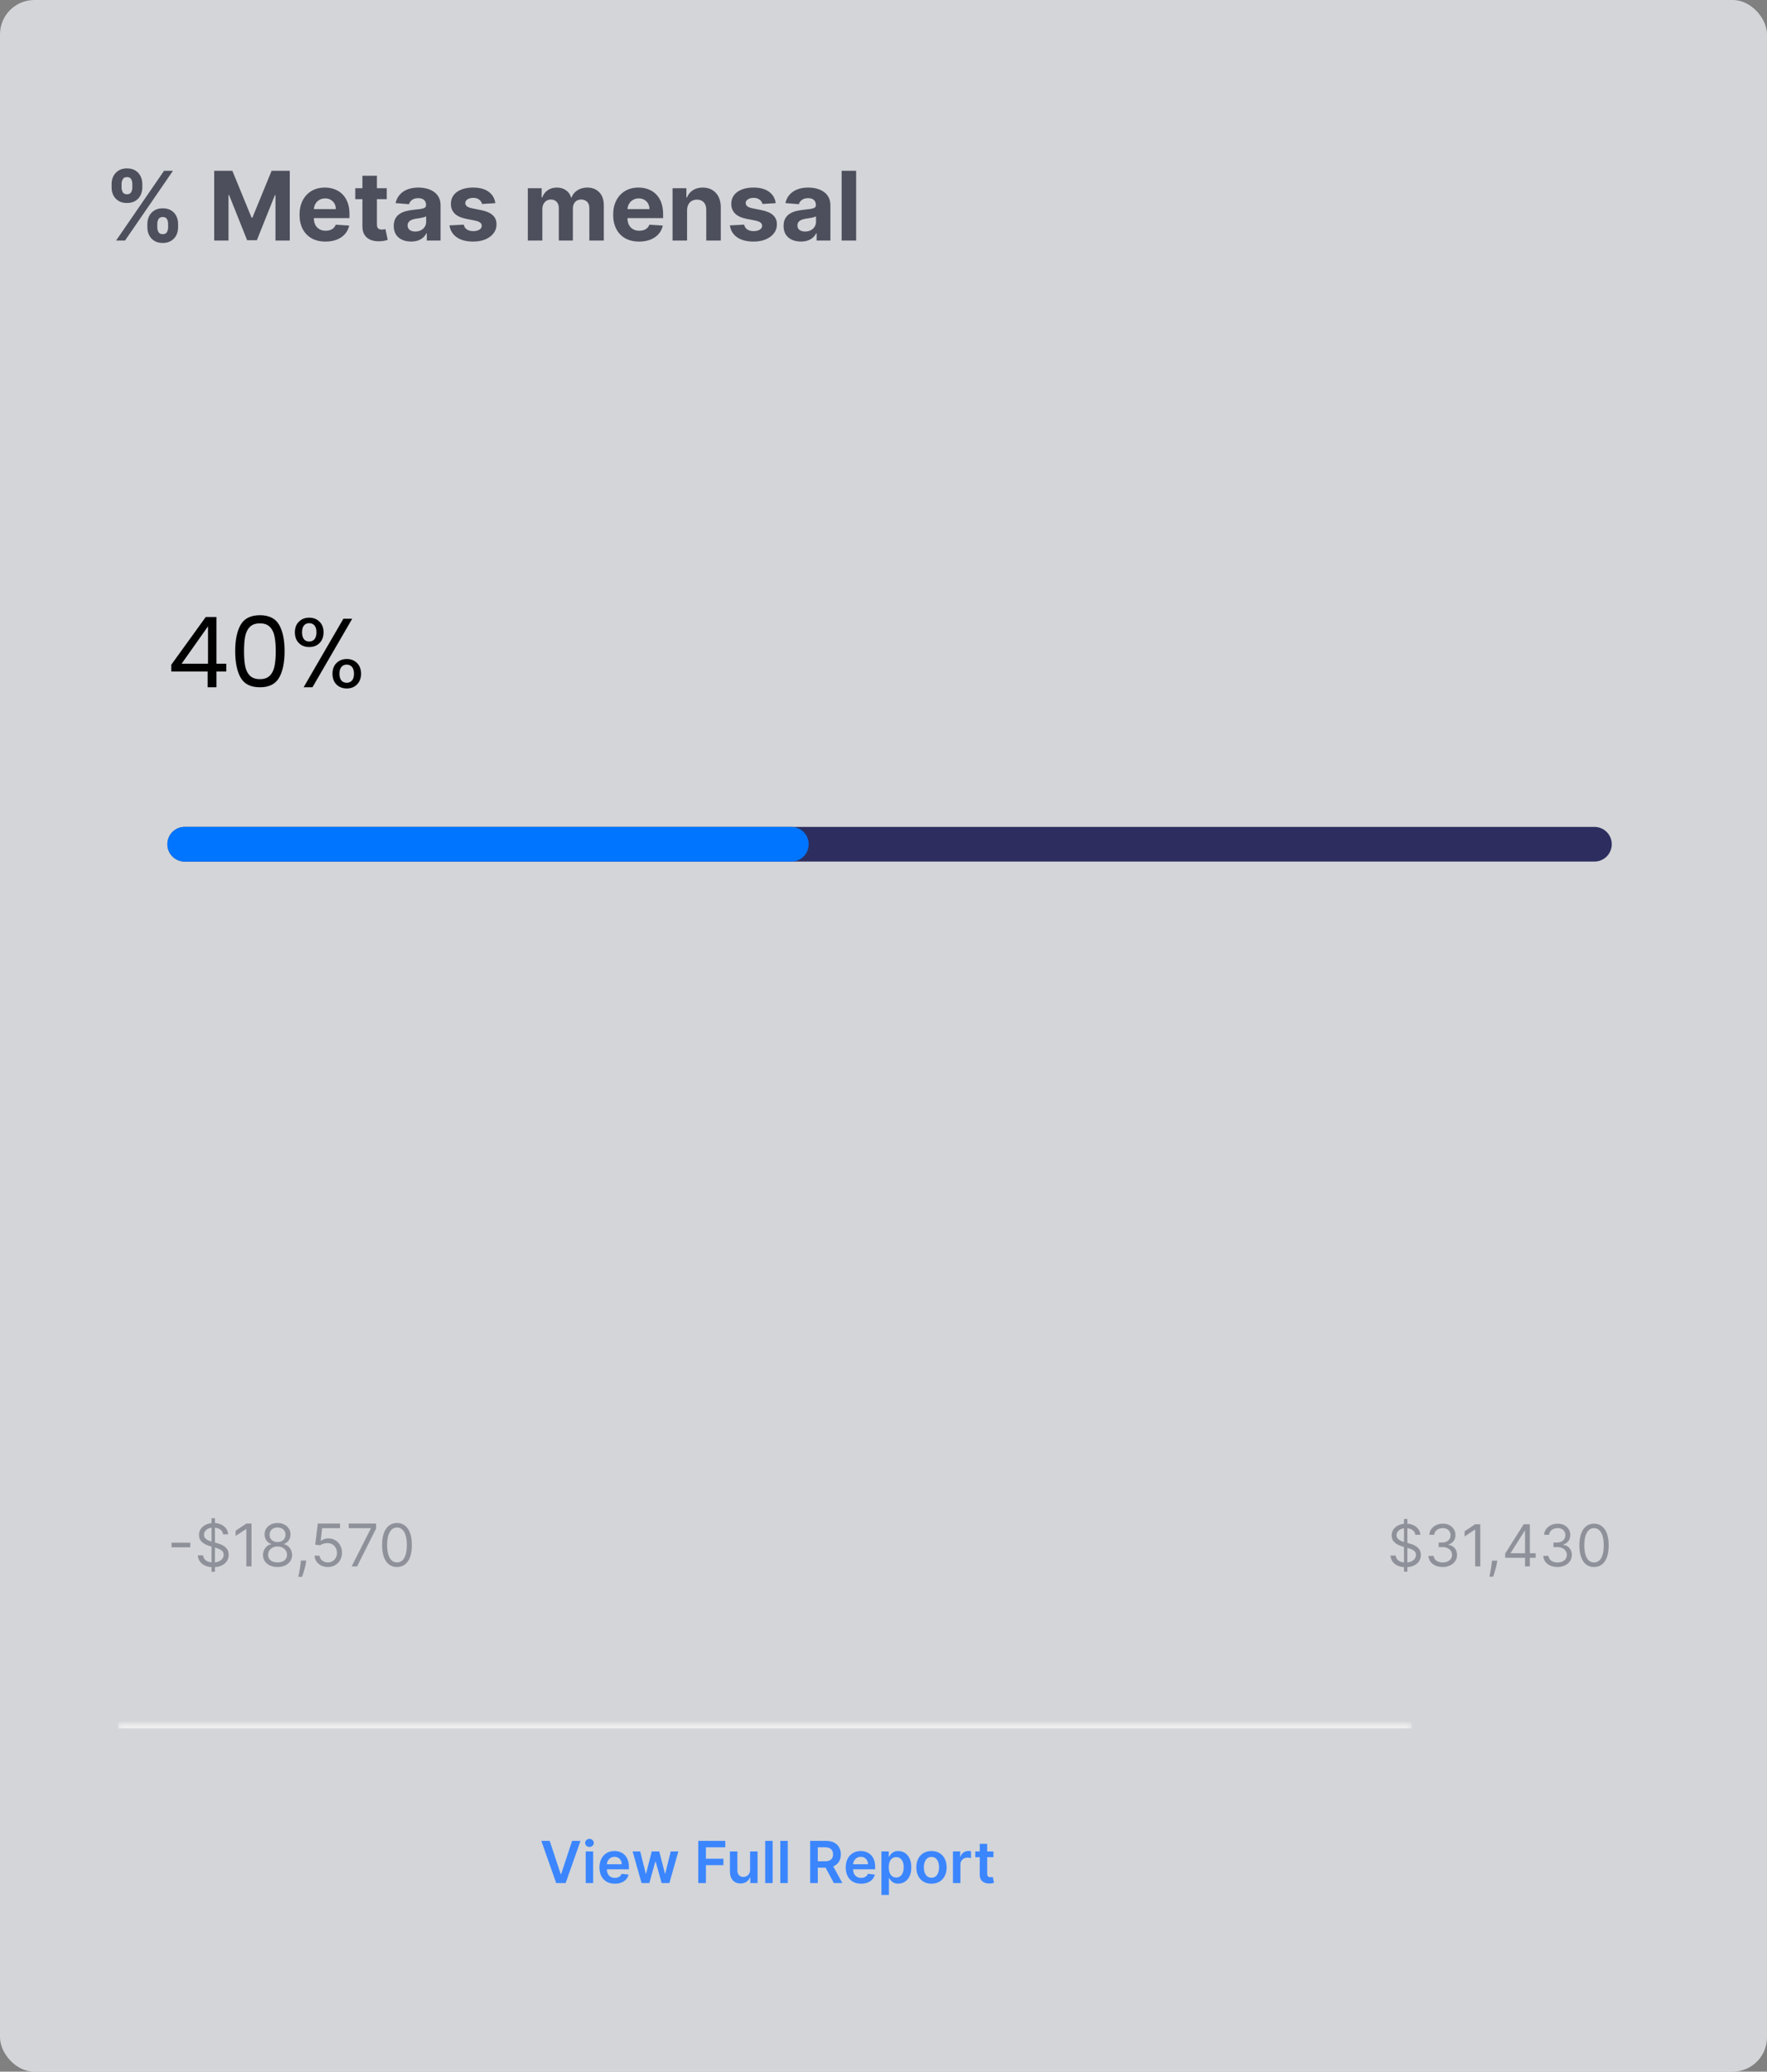 <svg width="360" height="422" viewBox="0 0 360 422" fill="none" xmlns="http://www.w3.org/2000/svg">
<rect x="0" y="0" width="360" height="422" fill="#808080" stroke="none"/>
<rect width="360" height="422" rx="7" fill="#F7FAFF" fill-opacity="0.7"/>
<path d="M30.026 46.337V45.588C30.026 45.019 30.147 44.496 30.387 44.02C30.632 43.539 30.986 43.155 31.448 42.869C31.915 42.577 32.484 42.432 33.154 42.432C33.834 42.432 34.405 42.575 34.868 42.862C35.335 43.148 35.686 43.532 35.922 44.013C36.162 44.489 36.282 45.014 36.282 45.588V46.337C36.282 46.905 36.162 47.43 35.922 47.911C35.681 48.387 35.328 48.769 34.861 49.056C34.394 49.347 33.825 49.492 33.154 49.492C32.475 49.492 31.904 49.347 31.441 49.056C30.979 48.769 30.628 48.387 30.387 47.911C30.147 47.43 30.026 46.905 30.026 46.337ZM32.045 45.588V46.337C32.045 46.665 32.123 46.975 32.281 47.266C32.442 47.557 32.734 47.703 33.154 47.703C33.575 47.703 33.862 47.56 34.014 47.273C34.172 46.986 34.25 46.674 34.25 46.337V45.588C34.25 45.25 34.176 44.936 34.028 44.644C33.88 44.353 33.589 44.207 33.154 44.207C32.738 44.207 32.449 44.353 32.287 44.644C32.126 44.936 32.045 45.25 32.045 45.588ZM22.737 38.208V37.459C22.737 36.885 22.859 36.361 23.104 35.884C23.349 35.404 23.703 35.02 24.166 34.733C24.633 34.446 25.197 34.303 25.858 34.303C26.542 34.303 27.116 34.446 27.578 34.733C28.04 35.02 28.392 35.404 28.632 35.884C28.873 36.361 28.993 36.885 28.993 37.459V38.208C28.993 38.781 28.87 39.306 28.625 39.782C28.385 40.259 28.031 40.64 27.564 40.927C27.102 41.209 26.533 41.35 25.858 41.35C25.183 41.35 24.612 41.206 24.145 40.92C23.682 40.629 23.331 40.247 23.091 39.775C22.855 39.299 22.737 38.777 22.737 38.208ZM24.769 37.459V38.208C24.769 38.545 24.848 38.858 25.005 39.144C25.167 39.431 25.451 39.574 25.858 39.574C26.283 39.574 26.572 39.431 26.725 39.144C26.882 38.858 26.961 38.545 26.961 38.208V37.459C26.961 37.121 26.887 36.807 26.739 36.516C26.591 36.224 26.297 36.079 25.858 36.079C25.446 36.079 25.162 36.227 25.005 36.523C24.848 36.818 24.769 37.13 24.769 37.459ZM23.652 49L33.418 34.795H35.235L25.47 49H23.652ZM43.64 34.795H47.343L51.255 44.339H51.422L55.333 34.795H59.037V49H56.124V39.755H56.006L52.33 48.931H50.347L46.671 39.72H46.553V49H43.64V34.795ZM66.311 49.208C65.215 49.208 64.272 48.986 63.481 48.542C62.695 48.094 62.09 47.46 61.664 46.642C61.239 45.819 61.026 44.845 61.026 43.722C61.026 42.626 61.239 41.664 61.664 40.837C62.09 40.009 62.688 39.364 63.461 38.901C64.237 38.439 65.148 38.208 66.193 38.208C66.896 38.208 67.55 38.321 68.156 38.548C68.766 38.77 69.298 39.105 69.751 39.553C70.209 40.002 70.565 40.566 70.819 41.246C71.074 41.921 71.201 42.712 71.201 43.618V44.429H62.205V42.598H68.42C68.42 42.173 68.327 41.796 68.142 41.468C67.957 41.139 67.701 40.883 67.372 40.698C67.049 40.508 66.672 40.413 66.242 40.413C65.793 40.413 65.395 40.517 65.049 40.726C64.707 40.929 64.438 41.204 64.244 41.551C64.05 41.893 63.951 42.275 63.946 42.695V44.436C63.946 44.963 64.043 45.419 64.237 45.803C64.436 46.186 64.716 46.482 65.076 46.69C65.437 46.898 65.865 47.002 66.36 47.002C66.688 47.002 66.989 46.956 67.261 46.864C67.534 46.771 67.768 46.633 67.962 46.448C68.156 46.263 68.304 46.036 68.406 45.768L71.138 45.948C71 46.605 70.715 47.178 70.285 47.668C69.86 48.154 69.31 48.533 68.635 48.806C67.964 49.074 67.19 49.208 66.311 49.208ZM78.796 38.347V40.566H72.38V38.347H78.796ZM73.836 35.794H76.791V45.726C76.791 45.999 76.833 46.212 76.916 46.364C76.999 46.512 77.115 46.616 77.263 46.676C77.415 46.737 77.591 46.767 77.79 46.767C77.929 46.767 78.067 46.755 78.206 46.732C78.345 46.704 78.451 46.683 78.525 46.67L78.99 48.868C78.842 48.914 78.634 48.968 78.365 49.028C78.097 49.093 77.771 49.132 77.388 49.146C76.675 49.173 76.051 49.079 75.515 48.861C74.983 48.644 74.569 48.306 74.273 47.849C73.978 47.391 73.832 46.813 73.836 46.115V35.794ZM83.758 49.201C83.078 49.201 82.473 49.083 81.941 48.847C81.409 48.607 80.988 48.253 80.679 47.786C80.373 47.315 80.221 46.727 80.221 46.025C80.221 45.433 80.329 44.936 80.547 44.533C80.764 44.131 81.06 43.807 81.435 43.562C81.809 43.317 82.234 43.132 82.711 43.008C83.192 42.883 83.696 42.795 84.223 42.744C84.842 42.679 85.342 42.619 85.721 42.564C86.1 42.504 86.375 42.416 86.546 42.3C86.717 42.184 86.803 42.013 86.803 41.787V41.745C86.803 41.306 86.664 40.966 86.387 40.726C86.114 40.485 85.726 40.365 85.222 40.365C84.69 40.365 84.267 40.483 83.952 40.719C83.638 40.95 83.43 41.241 83.328 41.593L80.595 41.371C80.734 40.723 81.007 40.164 81.414 39.692C81.821 39.216 82.346 38.851 82.988 38.596C83.636 38.337 84.385 38.208 85.235 38.208C85.827 38.208 86.394 38.277 86.935 38.416C87.48 38.555 87.963 38.77 88.384 39.061C88.81 39.352 89.145 39.727 89.39 40.185C89.635 40.638 89.758 41.181 89.758 41.815V49H86.956V47.523H86.872C86.701 47.856 86.472 48.149 86.186 48.404C85.899 48.653 85.555 48.85 85.152 48.993C84.75 49.132 84.285 49.201 83.758 49.201ZM84.604 47.162C85.039 47.162 85.423 47.077 85.756 46.905C86.088 46.73 86.35 46.494 86.539 46.198C86.729 45.902 86.824 45.567 86.824 45.192V44.062C86.731 44.122 86.604 44.177 86.442 44.228C86.285 44.274 86.107 44.318 85.908 44.36C85.709 44.397 85.511 44.432 85.312 44.464C85.113 44.492 84.933 44.517 84.771 44.54C84.424 44.591 84.121 44.672 83.862 44.783C83.603 44.894 83.402 45.044 83.259 45.234C83.115 45.419 83.044 45.65 83.044 45.927C83.044 46.33 83.189 46.637 83.481 46.85C83.777 47.058 84.151 47.162 84.604 47.162ZM100.914 41.385L98.209 41.551C98.163 41.32 98.063 41.112 97.911 40.927C97.758 40.737 97.557 40.587 97.307 40.476C97.062 40.36 96.769 40.303 96.426 40.303C95.969 40.303 95.582 40.4 95.268 40.594C94.954 40.783 94.796 41.038 94.796 41.357C94.796 41.611 94.898 41.826 95.102 42.002C95.305 42.178 95.654 42.319 96.149 42.425L98.077 42.813C99.113 43.026 99.885 43.368 100.394 43.84C100.902 44.311 101.157 44.931 101.157 45.699C101.157 46.397 100.951 47.009 100.539 47.536C100.132 48.064 99.573 48.475 98.861 48.771C98.153 49.062 97.337 49.208 96.412 49.208C95.002 49.208 93.879 48.914 93.042 48.327C92.209 47.735 91.722 46.931 91.578 45.914L94.484 45.761C94.572 46.191 94.785 46.519 95.122 46.746C95.46 46.968 95.892 47.079 96.419 47.079C96.937 47.079 97.353 46.979 97.668 46.781C97.987 46.577 98.149 46.316 98.153 45.997C98.149 45.729 98.035 45.509 97.814 45.338C97.592 45.162 97.249 45.028 96.787 44.936L94.942 44.568C93.902 44.36 93.127 43.999 92.619 43.486C92.115 42.973 91.863 42.319 91.863 41.523C91.863 40.839 92.048 40.249 92.418 39.755C92.792 39.26 93.317 38.878 93.992 38.61C94.672 38.342 95.467 38.208 96.378 38.208C97.723 38.208 98.782 38.492 99.554 39.061C100.331 39.63 100.784 40.404 100.914 41.385ZM107.538 49V38.347H110.353V40.226H110.478C110.7 39.602 111.07 39.109 111.588 38.749C112.106 38.388 112.726 38.208 113.447 38.208C114.177 38.208 114.799 38.391 115.313 38.756C115.826 39.117 116.168 39.607 116.339 40.226H116.45C116.667 39.616 117.06 39.128 117.629 38.763C118.203 38.393 118.88 38.208 119.661 38.208C120.655 38.208 121.462 38.525 122.082 39.158C122.706 39.787 123.018 40.679 123.018 41.835V49H120.071V42.418C120.071 41.826 119.913 41.382 119.599 41.086C119.285 40.79 118.891 40.642 118.42 40.642C117.883 40.642 117.465 40.813 117.164 41.156C116.864 41.493 116.714 41.939 116.714 42.494V49H113.849V42.355C113.849 41.833 113.699 41.417 113.398 41.107C113.102 40.797 112.712 40.642 112.226 40.642C111.898 40.642 111.602 40.726 111.338 40.892C111.079 41.054 110.874 41.283 110.721 41.579C110.568 41.87 110.492 42.212 110.492 42.605V49H107.538ZM130.207 49.208C129.111 49.208 128.168 48.986 127.377 48.542C126.591 48.094 125.986 47.46 125.56 46.642C125.135 45.819 124.922 44.845 124.922 43.722C124.922 42.626 125.135 41.664 125.56 40.837C125.986 40.009 126.584 39.364 127.357 38.901C128.133 38.439 129.044 38.208 130.089 38.208C130.792 38.208 131.446 38.321 132.052 38.548C132.663 38.77 133.194 39.105 133.647 39.553C134.105 40.002 134.461 40.566 134.716 41.246C134.97 41.921 135.097 42.712 135.097 43.618V44.429H126.101V42.598H132.316C132.316 42.173 132.223 41.796 132.038 41.468C131.853 41.139 131.597 40.883 131.268 40.698C130.945 40.508 130.568 40.413 130.138 40.413C129.689 40.413 129.292 40.517 128.945 40.726C128.603 40.929 128.335 41.204 128.14 41.551C127.946 41.893 127.847 42.275 127.842 42.695V44.436C127.842 44.963 127.939 45.419 128.133 45.803C128.332 46.186 128.612 46.482 128.973 46.69C129.333 46.898 129.761 47.002 130.256 47.002C130.584 47.002 130.885 46.956 131.157 46.864C131.43 46.771 131.664 46.633 131.858 46.448C132.052 46.263 132.2 46.036 132.302 45.768L135.035 45.948C134.896 46.605 134.611 47.178 134.181 47.668C133.756 48.154 133.206 48.533 132.531 48.806C131.86 49.074 131.086 49.208 130.207 49.208ZM139.98 42.841V49H137.025V38.347H139.841V40.226H139.966C140.202 39.607 140.597 39.117 141.152 38.756C141.707 38.391 142.38 38.208 143.17 38.208C143.91 38.208 144.555 38.37 145.105 38.693C145.656 39.017 146.083 39.479 146.389 40.081C146.694 40.677 146.846 41.389 146.846 42.217V49H143.892V42.744C143.896 42.092 143.73 41.583 143.392 41.218C143.055 40.848 142.59 40.663 141.998 40.663C141.6 40.663 141.249 40.749 140.944 40.92C140.643 41.091 140.408 41.341 140.236 41.669C140.07 41.992 139.984 42.383 139.98 42.841ZM158.039 41.385L155.334 41.551C155.288 41.32 155.188 41.112 155.036 40.927C154.883 40.737 154.682 40.587 154.432 40.476C154.187 40.36 153.894 40.303 153.551 40.303C153.094 40.303 152.708 40.4 152.393 40.594C152.079 40.783 151.922 41.038 151.922 41.357C151.922 41.611 152.023 41.826 152.227 42.002C152.43 42.178 152.779 42.319 153.274 42.425L155.202 42.813C156.238 43.026 157.01 43.368 157.519 43.84C158.027 44.311 158.282 44.931 158.282 45.699C158.282 46.397 158.076 47.009 157.664 47.536C157.258 48.064 156.698 48.475 155.986 48.771C155.278 49.062 154.462 49.208 153.538 49.208C152.127 49.208 151.004 48.914 150.167 48.327C149.334 47.735 148.847 46.931 148.703 45.914L151.609 45.761C151.697 46.191 151.91 46.519 152.248 46.746C152.585 46.968 153.017 47.079 153.545 47.079C154.062 47.079 154.479 46.979 154.793 46.781C155.112 46.577 155.274 46.316 155.278 45.997C155.274 45.729 155.161 45.509 154.939 45.338C154.717 45.162 154.375 45.028 153.912 44.936L152.067 44.568C151.027 44.36 150.252 43.999 149.744 43.486C149.24 42.973 148.988 42.319 148.988 41.523C148.988 40.839 149.173 40.249 149.543 39.755C149.917 39.26 150.442 38.878 151.117 38.61C151.797 38.342 152.592 38.208 153.503 38.208C154.848 38.208 155.907 38.492 156.68 39.061C157.456 39.63 157.909 40.404 158.039 41.385ZM163.18 49.201C162.5 49.201 161.895 49.083 161.363 48.847C160.831 48.607 160.41 48.253 160.101 47.786C159.795 47.315 159.643 46.727 159.643 46.025C159.643 45.433 159.752 44.936 159.969 44.533C160.186 44.131 160.482 43.807 160.857 43.562C161.231 43.317 161.657 43.132 162.133 43.008C162.614 42.883 163.118 42.795 163.645 42.744C164.264 42.679 164.764 42.619 165.143 42.564C165.522 42.504 165.797 42.416 165.968 42.3C166.139 42.184 166.225 42.013 166.225 41.787V41.745C166.225 41.306 166.086 40.966 165.809 40.726C165.536 40.485 165.148 40.365 164.644 40.365C164.112 40.365 163.689 40.483 163.374 40.719C163.06 40.95 162.852 41.241 162.75 41.593L160.017 41.371C160.156 40.723 160.429 40.164 160.836 39.692C161.243 39.216 161.768 38.851 162.41 38.596C163.058 38.337 163.807 38.208 164.657 38.208C165.249 38.208 165.816 38.277 166.357 38.416C166.902 38.555 167.386 38.77 167.806 39.061C168.232 39.352 168.567 39.727 168.812 40.185C169.057 40.638 169.18 41.181 169.18 41.815V49H166.378V47.523H166.294C166.123 47.856 165.894 48.149 165.608 48.404C165.321 48.653 164.976 48.85 164.574 48.993C164.172 49.132 163.707 49.201 163.18 49.201ZM164.026 47.162C164.461 47.162 164.845 47.077 165.178 46.905C165.511 46.73 165.772 46.494 165.961 46.198C166.151 45.902 166.246 45.567 166.246 45.192V44.062C166.153 44.122 166.026 44.177 165.864 44.228C165.707 44.274 165.529 44.318 165.33 44.36C165.131 44.397 164.933 44.432 164.734 44.464C164.535 44.492 164.355 44.517 164.193 44.54C163.846 44.591 163.543 44.672 163.284 44.783C163.025 44.894 162.824 45.044 162.681 45.234C162.537 45.419 162.466 45.65 162.466 45.927C162.466 46.33 162.611 46.637 162.903 46.85C163.199 47.058 163.573 47.162 164.026 47.162ZM174.427 34.795V49H171.472V34.795H174.427Z" fill="#4D4F5C"/>
<path opacity="0.5" d="M38.77 314.248V315.185H34.952V314.248H38.77ZM43.097 320.171V309.262H43.796V320.171H43.097ZM45.449 312.535C45.398 312.103 45.191 311.767 44.827 311.529C44.463 311.29 44.017 311.171 43.489 311.171C43.102 311.171 42.764 311.233 42.475 311.358C42.188 311.483 41.963 311.655 41.801 311.874C41.642 312.093 41.563 312.341 41.563 312.62C41.563 312.853 41.618 313.053 41.729 313.221C41.843 313.385 41.987 313.523 42.163 313.634C42.34 313.742 42.524 313.831 42.718 313.902C42.911 313.971 43.088 314.026 43.25 314.069L44.137 314.307C44.364 314.367 44.617 314.449 44.895 314.554C45.176 314.66 45.445 314.803 45.7 314.985C45.959 315.164 46.172 315.394 46.34 315.675C46.507 315.956 46.591 316.302 46.591 316.711C46.591 317.182 46.468 317.608 46.22 317.989C45.976 318.37 45.618 318.672 45.147 318.897C44.678 319.121 44.108 319.233 43.438 319.233C42.813 319.233 42.272 319.133 41.814 318.931C41.36 318.729 41.002 318.448 40.74 318.087C40.482 317.726 40.335 317.307 40.301 316.83H41.392C41.421 317.16 41.531 317.432 41.725 317.648C41.921 317.861 42.168 318.02 42.466 318.125C42.767 318.228 43.091 318.279 43.438 318.279C43.841 318.279 44.203 318.213 44.524 318.083C44.845 317.949 45.1 317.765 45.287 317.529C45.475 317.29 45.568 317.012 45.568 316.694C45.568 316.404 45.487 316.168 45.325 315.986C45.163 315.804 44.95 315.657 44.686 315.543C44.422 315.429 44.137 315.33 43.83 315.245L42.756 314.938C42.074 314.742 41.534 314.462 41.137 314.098C40.739 313.735 40.54 313.259 40.54 312.671C40.54 312.182 40.672 311.756 40.936 311.392C41.203 311.026 41.561 310.742 42.01 310.54C42.462 310.336 42.966 310.233 43.523 310.233C44.085 310.233 44.585 310.334 45.023 310.536C45.46 310.735 45.807 311.008 46.063 311.354C46.321 311.701 46.458 312.094 46.472 312.535H45.449ZM51.243 310.353V319.08H50.187V311.461H50.136L48.005 312.875V311.802L50.187 310.353H51.243ZM56.549 319.199C55.964 319.199 55.447 319.096 54.998 318.888C54.552 318.678 54.204 318.39 53.954 318.023C53.704 317.654 53.58 317.233 53.583 316.762C53.58 316.392 53.653 316.052 53.8 315.739C53.948 315.424 54.15 315.161 54.405 314.951C54.664 314.738 54.952 314.603 55.27 314.546V314.495C54.853 314.387 54.52 314.152 54.273 313.792C54.026 313.428 53.904 313.015 53.907 312.552C53.904 312.108 54.016 311.712 54.243 311.363C54.471 311.013 54.783 310.738 55.181 310.536C55.581 310.334 56.038 310.233 56.549 310.233C57.054 310.233 57.506 310.334 57.904 310.536C58.302 310.738 58.614 311.013 58.842 311.363C59.072 311.712 59.188 312.108 59.191 312.552C59.188 313.015 59.062 313.428 58.812 313.792C58.565 314.152 58.236 314.387 57.827 314.495V314.546C58.143 314.603 58.427 314.738 58.679 314.951C58.932 315.161 59.134 315.424 59.285 315.739C59.435 316.052 59.512 316.392 59.515 316.762C59.512 317.233 59.384 317.654 59.131 318.023C58.881 318.39 58.533 318.678 58.087 318.888C57.644 319.096 57.131 319.199 56.549 319.199ZM56.549 318.262C56.944 318.262 57.285 318.198 57.572 318.07C57.858 317.942 58.08 317.762 58.236 317.529C58.393 317.296 58.472 317.023 58.475 316.711C58.472 316.381 58.387 316.09 58.219 315.837C58.052 315.584 57.823 315.385 57.533 315.24C57.246 315.096 56.918 315.023 56.549 315.023C56.177 315.023 55.844 315.096 55.552 315.24C55.262 315.385 55.033 315.584 54.866 315.837C54.701 316.09 54.62 316.381 54.623 316.711C54.62 317.023 54.695 317.296 54.849 317.529C55.005 317.762 55.228 317.942 55.518 318.07C55.807 318.198 56.151 318.262 56.549 318.262ZM56.549 314.12C56.861 314.12 57.138 314.057 57.38 313.932C57.624 313.807 57.816 313.633 57.955 313.408C58.094 313.184 58.165 312.921 58.168 312.62C58.165 312.324 58.096 312.067 57.959 311.848C57.823 311.627 57.634 311.456 57.393 311.337C57.151 311.215 56.87 311.154 56.549 311.154C56.222 311.154 55.937 311.215 55.692 311.337C55.448 311.456 55.259 311.627 55.126 311.848C54.992 312.067 54.927 312.324 54.929 312.62C54.927 312.921 54.993 313.184 55.13 313.408C55.269 313.633 55.461 313.807 55.705 313.932C55.949 314.057 56.231 314.12 56.549 314.12ZM62.395 317.887L62.327 318.347C62.279 318.671 62.205 319.017 62.106 319.387C62.009 319.756 61.908 320.104 61.803 320.431C61.698 320.758 61.611 321.017 61.543 321.211H60.776C60.813 321.029 60.861 320.789 60.921 320.49C60.981 320.192 61.04 319.858 61.1 319.489C61.163 319.123 61.214 318.748 61.253 318.364L61.304 317.887H62.395ZM66.793 319.199C66.293 319.199 65.843 319.1 65.442 318.901C65.042 318.702 64.721 318.429 64.479 318.083C64.238 317.736 64.106 317.341 64.083 316.898H65.106C65.145 317.293 65.324 317.62 65.643 317.878C65.964 318.134 66.347 318.262 66.793 318.262C67.151 318.262 67.469 318.178 67.748 318.01C68.029 317.843 68.249 317.613 68.408 317.32C68.57 317.025 68.651 316.691 68.651 316.319C68.651 315.938 68.567 315.598 68.4 315.3C68.235 314.999 68.008 314.762 67.718 314.588C67.428 314.415 67.097 314.327 66.725 314.324C66.458 314.321 66.184 314.363 65.903 314.448C65.621 314.53 65.39 314.637 65.208 314.767L64.219 314.648L64.748 310.353H69.282V311.29H65.634L65.327 313.864H65.378C65.557 313.722 65.782 313.604 66.052 313.51C66.322 313.417 66.603 313.37 66.895 313.37C67.43 313.37 67.905 313.498 68.323 313.753C68.743 314.006 69.073 314.353 69.312 314.793C69.553 315.233 69.674 315.736 69.674 316.302C69.674 316.858 69.549 317.356 69.299 317.793C69.052 318.228 68.711 318.571 68.276 318.824C67.841 319.074 67.347 319.199 66.793 319.199ZM71.639 319.08L75.543 311.358V311.29H71.043V310.353H76.634V311.341L72.747 319.08H71.639ZM80.881 319.199C80.239 319.199 79.692 319.025 79.241 318.675C78.789 318.323 78.444 317.813 78.205 317.145C77.966 316.475 77.847 315.665 77.847 314.716C77.847 313.773 77.966 312.968 78.205 312.3C78.447 311.63 78.793 311.118 79.245 310.766C79.699 310.411 80.245 310.233 80.881 310.233C81.518 310.233 82.062 310.411 82.513 310.766C82.968 311.118 83.314 311.63 83.553 312.3C83.795 312.968 83.915 313.773 83.915 314.716C83.915 315.665 83.796 316.475 83.557 317.145C83.319 317.813 82.974 318.323 82.522 318.675C82.07 319.025 81.523 319.199 80.881 319.199ZM80.881 318.262C81.518 318.262 82.012 317.955 82.364 317.341C82.716 316.728 82.893 315.853 82.893 314.716C82.893 313.961 82.812 313.317 82.65 312.786C82.491 312.255 82.26 311.85 81.959 311.571C81.661 311.293 81.302 311.154 80.881 311.154C80.251 311.154 79.758 311.465 79.403 312.087C79.047 312.706 78.87 313.583 78.87 314.716C78.87 315.472 78.949 316.114 79.109 316.642C79.268 317.171 79.496 317.573 79.795 317.848C80.096 318.124 80.458 318.262 80.881 318.262Z" fill="#4D4F5C"/>
<path opacity="0.5" d="M286.043 320.154V309.415H286.731V320.154H286.043ZM288.358 312.637C288.308 312.212 288.104 311.882 287.746 311.647C287.388 311.412 286.949 311.294 286.429 311.294C286.048 311.294 285.716 311.356 285.43 311.479C285.148 311.602 284.927 311.771 284.768 311.987C284.611 312.202 284.533 312.447 284.533 312.721C284.533 312.95 284.587 313.147 284.696 313.312C284.808 313.474 284.951 313.61 285.124 313.719C285.298 313.825 285.479 313.913 285.67 313.983C285.86 314.05 286.035 314.105 286.194 314.147L287.066 314.382C287.29 314.441 287.539 314.522 287.813 314.625C288.09 314.729 288.354 314.87 288.606 315.049C288.86 315.225 289.07 315.451 289.235 315.728C289.4 316.005 289.483 316.345 289.483 316.748C289.483 317.212 289.361 317.631 289.118 318.006C288.877 318.381 288.525 318.679 288.061 318.9C287.599 319.121 287.038 319.231 286.378 319.231C285.763 319.231 285.231 319.132 284.78 318.933C284.333 318.735 283.98 318.458 283.723 318.103C283.469 317.747 283.325 317.335 283.291 316.865H284.365C284.393 317.19 284.502 317.458 284.692 317.671C284.885 317.88 285.128 318.037 285.422 318.14C285.719 318.241 286.037 318.291 286.378 318.291C286.776 318.291 287.132 318.227 287.448 318.098C287.764 317.967 288.014 317.785 288.199 317.553C288.384 317.318 288.476 317.044 288.476 316.731C288.476 316.446 288.396 316.214 288.237 316.035C288.077 315.856 287.868 315.71 287.608 315.598C287.347 315.486 287.066 315.389 286.764 315.305L285.707 315.003C285.036 314.81 284.505 314.534 284.113 314.176C283.722 313.818 283.526 313.35 283.526 312.771C283.526 312.29 283.656 311.871 283.916 311.513C284.179 311.152 284.531 310.872 284.973 310.674C285.418 310.472 285.914 310.372 286.462 310.372C287.016 310.372 287.508 310.471 287.939 310.669C288.37 310.865 288.711 311.134 288.962 311.475C289.217 311.816 289.351 312.203 289.365 312.637H288.358ZM293.945 319.197C293.391 319.197 292.898 319.102 292.464 318.912C292.033 318.722 291.691 318.458 291.436 318.119C291.185 317.778 291.048 317.382 291.025 316.932H292.082C292.105 317.209 292.2 317.448 292.368 317.65C292.535 317.848 292.755 318.002 293.026 318.111C293.297 318.22 293.598 318.275 293.928 318.275C294.297 318.275 294.624 318.21 294.91 318.082C295.195 317.953 295.419 317.774 295.581 317.545C295.743 317.315 295.824 317.05 295.824 316.748C295.824 316.432 295.746 316.153 295.589 315.913C295.433 315.67 295.203 315.479 294.901 315.342C294.599 315.205 294.23 315.137 293.794 315.137H293.106V314.214H293.794C294.135 314.214 294.434 314.152 294.691 314.029C294.952 313.906 295.154 313.733 295.3 313.509C295.448 313.286 295.522 313.023 295.522 312.721C295.522 312.43 295.458 312.177 295.329 311.961C295.2 311.746 295.019 311.578 294.784 311.458C294.552 311.338 294.278 311.278 293.962 311.278C293.665 311.278 293.386 311.332 293.123 311.441C292.863 311.548 292.65 311.703 292.485 311.907C292.32 312.108 292.231 312.352 292.217 312.637H291.21C291.227 312.187 291.362 311.792 291.617 311.454C291.871 311.113 292.204 310.847 292.615 310.657C293.029 310.467 293.483 310.372 293.978 310.372C294.51 310.372 294.966 310.479 295.346 310.695C295.726 310.907 296.018 311.188 296.223 311.538C296.427 311.887 296.529 312.265 296.529 312.67C296.529 313.154 296.402 313.567 296.147 313.908C295.895 314.249 295.553 314.485 295.119 314.617V314.684C295.662 314.773 296.086 315.004 296.39 315.376C296.695 315.745 296.848 316.202 296.848 316.748C296.848 317.215 296.72 317.634 296.466 318.006C296.214 318.375 295.87 318.666 295.434 318.879C294.998 319.091 294.501 319.197 293.945 319.197ZM301.584 310.489V319.08H300.543V311.58H300.493L298.395 312.972V311.915L300.543 310.489H301.584ZM305.04 317.905L304.973 318.358C304.925 318.677 304.853 319.018 304.755 319.382C304.66 319.746 304.56 320.088 304.457 320.41C304.353 320.731 304.268 320.987 304.201 321.177H303.446C303.482 320.998 303.53 320.762 303.589 320.468C303.647 320.175 303.706 319.846 303.765 319.483C303.826 319.122 303.877 318.753 303.916 318.375L303.966 317.905H305.04ZM306.656 317.318V316.462L310.431 310.489H311.052V311.815H310.633L307.78 316.328V316.395H312.864V317.318H306.656ZM310.7 319.08V317.058V316.66V310.489H311.69V319.08H310.7ZM317.339 319.197C316.785 319.197 316.292 319.102 315.858 318.912C315.428 318.722 315.085 318.458 314.831 318.119C314.579 317.778 314.442 317.382 314.42 316.932H315.477C315.499 317.209 315.594 317.448 315.762 317.65C315.93 317.848 316.149 318.002 316.42 318.111C316.692 318.22 316.992 318.275 317.322 318.275C317.691 318.275 318.019 318.21 318.304 318.082C318.589 317.953 318.813 317.774 318.975 317.545C319.137 317.315 319.218 317.05 319.218 316.748C319.218 316.432 319.14 316.153 318.983 315.913C318.827 315.67 318.598 315.479 318.296 315.342C317.993 315.205 317.624 315.137 317.188 315.137H316.5V314.214H317.188C317.529 314.214 317.828 314.152 318.086 314.029C318.346 313.906 318.549 313.733 318.694 313.509C318.842 313.286 318.916 313.023 318.916 312.721C318.916 312.43 318.852 312.177 318.723 311.961C318.595 311.746 318.413 311.578 318.178 311.458C317.946 311.338 317.672 311.278 317.356 311.278C317.059 311.278 316.78 311.332 316.517 311.441C316.257 311.548 316.044 311.703 315.879 311.907C315.714 312.108 315.625 312.352 315.611 312.637H314.604C314.621 312.187 314.757 311.792 315.011 311.454C315.265 311.113 315.598 310.847 316.009 310.657C316.423 310.467 316.878 310.372 317.373 310.372C317.904 310.372 318.36 310.479 318.74 310.695C319.12 310.907 319.413 311.188 319.617 311.538C319.821 311.887 319.923 312.265 319.923 312.67C319.923 313.154 319.796 313.567 319.541 313.908C319.29 314.249 318.947 314.485 318.514 314.617V314.684C319.056 314.773 319.48 315.004 319.785 315.376C320.089 315.745 320.242 316.202 320.242 316.748C320.242 317.215 320.115 317.634 319.86 318.006C319.608 318.375 319.265 318.666 318.828 318.879C318.392 319.091 317.896 319.197 317.339 319.197ZM324.76 319.197C324.128 319.197 323.589 319.025 323.145 318.681C322.7 318.335 322.36 317.833 322.125 317.176C321.89 316.516 321.773 315.719 321.773 314.785C321.773 313.856 321.89 313.063 322.125 312.406C322.363 311.746 322.704 311.243 323.149 310.896C323.596 310.546 324.133 310.372 324.76 310.372C325.386 310.372 325.922 310.546 326.366 310.896C326.814 311.243 327.155 311.746 327.39 312.406C327.628 313.063 327.746 313.856 327.746 314.785C327.746 315.719 327.629 316.516 327.394 317.176C327.159 317.833 326.819 318.335 326.375 318.681C325.93 319.025 325.392 319.197 324.76 319.197ZM324.76 318.275C325.386 318.275 325.873 317.973 326.219 317.368C326.566 316.764 326.74 315.903 326.74 314.785C326.74 314.041 326.66 313.407 326.501 312.884C326.344 312.361 326.117 311.963 325.821 311.689C325.527 311.415 325.174 311.278 324.76 311.278C324.139 311.278 323.654 311.584 323.304 312.196C322.955 312.806 322.78 313.669 322.78 314.785C322.78 315.528 322.858 316.16 323.015 316.681C323.171 317.201 323.396 317.596 323.69 317.868C323.986 318.139 324.343 318.275 324.76 318.275Z" fill="#4D4F5C"/>
<mask id="path-5-inside-1_21_747" fill="white">
<path d="M24.1 351.08H287.6V392.08H24.1V351.08Z"/>
</mask>
<path d="M24.1 352.08H287.6V350.08H24.1V352.08Z" fill="#EFEFEF" mask="url(#path-5-inside-1_21_747)"/>
<path d="M111.999 374.989L114.235 381.751H114.323L116.555 374.989H118.266L115.238 383.58H113.316L110.292 374.989H111.999ZM119.331 383.58V377.137H120.849V383.58H119.331ZM120.094 376.222C119.854 376.222 119.647 376.143 119.473 375.983C119.3 375.821 119.213 375.627 119.213 375.4C119.213 375.171 119.3 374.976 119.473 374.817C119.647 374.655 119.854 374.574 120.094 374.574C120.337 374.574 120.544 374.655 120.715 374.817C120.888 374.976 120.975 375.171 120.975 375.4C120.975 375.627 120.888 375.821 120.715 375.983C120.544 376.143 120.337 376.222 120.094 376.222ZM125.263 383.706C124.617 383.706 124.059 383.572 123.589 383.303C123.122 383.032 122.763 382.649 122.511 382.154C122.26 381.656 122.134 381.07 122.134 380.396C122.134 379.733 122.26 379.152 122.511 378.651C122.766 378.148 123.121 377.756 123.577 377.477C124.033 377.194 124.568 377.053 125.183 377.053C125.58 377.053 125.955 377.117 126.308 377.246C126.663 377.372 126.976 377.567 127.247 377.833C127.521 378.099 127.737 378.437 127.893 378.848C128.05 379.257 128.128 379.743 128.128 380.308V380.774H122.847V379.75H126.673C126.67 379.459 126.607 379.201 126.484 378.974C126.361 378.745 126.189 378.564 125.968 378.433C125.75 378.302 125.495 378.236 125.204 378.236C124.894 378.236 124.621 378.311 124.386 378.462C124.151 378.611 123.968 378.806 123.837 379.05C123.708 379.29 123.643 379.554 123.64 379.842V380.736C123.64 381.111 123.708 381.432 123.845 381.701C123.982 381.966 124.174 382.171 124.42 382.313C124.666 382.453 124.954 382.523 125.284 382.523C125.505 382.523 125.705 382.492 125.884 382.431C126.063 382.366 126.218 382.273 126.35 382.15C126.481 382.026 126.58 381.874 126.647 381.692L128.065 381.852C127.976 382.226 127.805 382.554 127.553 382.833C127.305 383.11 126.986 383.325 126.597 383.479C126.208 383.63 125.764 383.706 125.263 383.706ZM130.708 383.58L128.887 377.137H130.435L131.568 381.667H131.627L132.784 377.137H134.315L135.473 381.642H135.536L136.652 377.137H138.204L136.379 383.58H134.798L133.59 379.226H133.502L132.294 383.58H130.708ZM142.261 383.58V374.989H147.765V376.294H143.818V378.626H147.387V379.93H143.818V383.58H142.261ZM152.819 380.87V377.137H154.337V383.58H152.865V382.435H152.798C152.652 382.796 152.413 383.091 152.08 383.32C151.75 383.549 151.343 383.664 150.86 383.664C150.437 383.664 150.064 383.57 149.74 383.383C149.418 383.193 149.166 382.917 148.985 382.556C148.803 382.193 148.712 381.754 148.712 381.239V377.137H150.23V381.004C150.23 381.413 150.342 381.737 150.566 381.978C150.79 382.218 151.083 382.338 151.447 382.338C151.671 382.338 151.887 382.284 152.097 382.175C152.307 382.066 152.479 381.903 152.613 381.688C152.75 381.47 152.819 381.197 152.819 380.87ZM157.417 374.989V383.58H155.899V374.989H157.417ZM160.497 374.989V383.58H158.979V374.989H160.497ZM165.056 383.58V374.989H168.277C168.937 374.989 169.491 375.104 169.939 375.333C170.389 375.562 170.729 375.884 170.958 376.298C171.19 376.709 171.306 377.189 171.306 377.737C171.306 378.288 171.189 378.766 170.954 379.171C170.722 379.574 170.379 379.886 169.926 380.107C169.473 380.325 168.916 380.434 168.256 380.434H165.962V379.142H168.047C168.433 379.142 168.749 379.089 168.995 378.982C169.241 378.873 169.423 378.715 169.54 378.508C169.66 378.299 169.72 378.041 169.72 377.737C169.72 377.432 169.66 377.172 169.54 376.956C169.42 376.738 169.237 376.573 168.991 376.461C168.744 376.347 168.427 376.289 168.038 376.289H166.612V383.58H165.056ZM169.494 379.687L171.621 383.58H169.884L167.795 379.687H169.494ZM175.432 383.706C174.786 383.706 174.228 383.572 173.758 383.303C173.291 383.032 172.932 382.649 172.68 382.154C172.428 381.656 172.302 381.07 172.302 380.396C172.302 379.733 172.428 379.152 172.68 378.651C172.934 378.148 173.289 377.756 173.745 377.477C174.201 377.194 174.737 377.053 175.352 377.053C175.749 377.053 176.124 377.117 176.476 377.246C176.831 377.372 177.144 377.567 177.416 377.833C177.69 378.099 177.905 378.437 178.062 378.848C178.218 379.257 178.297 379.743 178.297 380.308V380.774H173.015V379.75H176.841C176.838 379.459 176.775 379.201 176.652 378.974C176.529 378.745 176.357 378.564 176.136 378.433C175.918 378.302 175.664 378.236 175.373 378.236C175.062 378.236 174.79 378.311 174.555 378.462C174.32 378.611 174.137 378.806 174.005 379.05C173.877 379.29 173.811 379.554 173.808 379.842V380.736C173.808 381.111 173.877 381.432 174.014 381.701C174.151 381.966 174.342 382.171 174.588 382.313C174.835 382.453 175.123 382.523 175.453 382.523C175.674 382.523 175.873 382.492 176.052 382.431C176.231 382.366 176.387 382.273 176.518 382.15C176.649 382.026 176.749 381.874 176.816 381.692L178.234 381.852C178.144 382.226 177.974 382.554 177.722 382.833C177.473 383.11 177.154 383.325 176.766 383.479C176.377 383.63 175.932 383.706 175.432 383.706ZM179.581 385.996V377.137H181.075V378.202H181.163C181.241 378.046 181.351 377.879 181.494 377.703C181.637 377.524 181.83 377.372 182.073 377.246C182.316 377.117 182.627 377.053 183.004 377.053C183.502 377.053 183.951 377.18 184.351 377.435C184.753 377.686 185.072 378.06 185.307 378.555C185.545 379.047 185.664 379.651 185.664 380.367C185.664 381.074 185.548 381.676 185.316 382.171C185.083 382.665 184.767 383.043 184.368 383.303C183.968 383.563 183.515 383.693 183.008 383.693C182.639 383.693 182.333 383.632 182.09 383.509C181.846 383.386 181.651 383.237 181.503 383.064C181.357 382.888 181.244 382.721 181.163 382.565H181.1V385.996H179.581ZM181.07 380.358C181.07 380.775 181.129 381.14 181.247 381.453C181.367 381.766 181.539 382.011 181.763 382.187C181.989 382.361 182.263 382.447 182.585 382.447C182.92 382.447 183.201 382.358 183.428 382.179C183.654 381.997 183.825 381.75 183.94 381.436C184.057 381.12 184.116 380.761 184.116 380.358C184.116 379.958 184.059 379.603 183.944 379.293C183.829 378.982 183.659 378.739 183.432 378.563C183.206 378.387 182.923 378.299 182.585 378.299C182.26 378.299 181.985 378.384 181.758 378.555C181.532 378.725 181.36 378.964 181.242 379.272C181.128 379.58 181.07 379.942 181.07 380.358ZM189.775 383.706C189.145 383.706 188.6 383.567 188.139 383.291C187.677 383.014 187.319 382.626 187.065 382.129C186.813 381.631 186.687 381.049 186.687 380.384C186.687 379.718 186.813 379.135 187.065 378.634C187.319 378.134 187.677 377.745 188.139 377.468C188.6 377.191 189.145 377.053 189.775 377.053C190.404 377.053 190.949 377.191 191.411 377.468C191.872 377.745 192.229 378.134 192.48 378.634C192.735 379.135 192.862 379.718 192.862 380.384C192.862 381.049 192.735 381.631 192.48 382.129C192.229 382.626 191.872 383.014 191.411 383.291C190.949 383.567 190.404 383.706 189.775 383.706ZM189.783 382.489C190.124 382.489 190.409 382.396 190.639 382.208C190.868 382.018 191.039 381.764 191.151 381.445C191.265 381.126 191.322 380.771 191.322 380.379C191.322 379.985 191.265 379.628 191.151 379.31C191.039 378.988 190.868 378.732 190.639 378.542C190.409 378.352 190.124 378.257 189.783 378.257C189.433 378.257 189.143 378.352 188.91 378.542C188.681 378.732 188.509 378.988 188.395 379.31C188.283 379.628 188.227 379.985 188.227 380.379C188.227 380.771 188.283 381.126 188.395 381.445C188.509 381.764 188.681 382.018 188.91 382.208C189.143 382.396 189.433 382.489 189.783 382.489ZM194.151 383.58V377.137H195.623V378.211H195.69C195.808 377.839 196.009 377.552 196.294 377.351C196.582 377.147 196.911 377.044 197.28 377.044C197.364 377.044 197.458 377.049 197.561 377.057C197.667 377.063 197.756 377.072 197.825 377.086V378.483C197.761 378.461 197.659 378.441 197.519 378.425C197.382 378.405 197.249 378.395 197.121 378.395C196.844 378.395 196.595 378.455 196.374 378.576C196.156 378.693 195.984 378.857 195.858 379.066C195.732 379.276 195.669 379.518 195.669 379.792V383.58H194.151ZM202.398 377.137V378.311H198.694V377.137H202.398ZM199.608 375.593H201.127V381.642C201.127 381.846 201.157 382.003 201.219 382.112C201.283 382.218 201.367 382.291 201.471 382.33C201.574 382.369 201.689 382.389 201.815 382.389C201.91 382.389 201.996 382.382 202.075 382.368C202.156 382.354 202.217 382.341 202.259 382.33L202.515 383.517C202.434 383.545 202.318 383.576 202.167 383.609C202.019 383.643 201.837 383.662 201.622 383.668C201.241 383.679 200.899 383.622 200.594 383.496C200.289 383.367 200.047 383.169 199.868 382.9C199.692 382.632 199.605 382.296 199.608 381.894V375.593Z" fill="#3B86FF"/>
<line x1="37.631" y1="171.969" x2="324.84" y2="171.969" stroke="#2D2E5F" stroke-width="7.062" stroke-linecap="round" stroke-linejoin="round"/>
<line x1="37.631" y1="171.969" x2="161.225" y2="171.969" stroke="#0075FF" stroke-width="7.062" stroke-linecap="round" stroke-linejoin="round"/>
<path d="M34.9 136.78V135.4L41.92 125.68H44.1V135.2H46.1V136.78H44.1V140H42.3V136.78H34.9ZM42.38 127.58L37 135.2H42.38V127.58ZM47.918 132.62C47.918 130.327 48.291 128.54 49.038 127.26C49.785 125.967 51.091 125.32 52.958 125.32C54.811 125.32 56.111 125.967 56.858 127.26C57.605 128.54 57.978 130.327 57.978 132.62C57.978 134.953 57.605 136.767 56.858 138.06C56.111 139.353 54.811 140 52.958 140C51.091 140 49.785 139.353 49.038 138.06C48.291 136.767 47.918 134.953 47.918 132.62ZM56.178 132.62C56.178 131.46 56.098 130.48 55.938 129.68C55.791 128.867 55.478 128.213 54.998 127.72C54.531 127.227 53.851 126.98 52.958 126.98C52.051 126.98 51.358 127.227 50.878 127.72C50.411 128.213 50.098 128.867 49.938 129.68C49.791 130.48 49.718 131.46 49.718 132.62C49.718 133.82 49.791 134.827 49.938 135.64C50.098 136.453 50.411 137.107 50.878 137.6C51.358 138.093 52.051 138.34 52.958 138.34C53.851 138.34 54.531 138.093 54.998 137.6C55.478 137.107 55.791 136.453 55.938 135.64C56.098 134.827 56.178 133.82 56.178 132.62ZM60.077 128.8C60.077 127.893 60.35 127.173 60.897 126.64C61.443 126.093 62.143 125.82 62.997 125.82C63.85 125.82 64.55 126.093 65.097 126.64C65.643 127.173 65.917 127.893 65.917 128.8C65.917 129.72 65.643 130.453 65.097 131C64.55 131.533 63.85 131.8 62.997 131.8C62.143 131.8 61.443 131.533 60.897 131C60.35 130.453 60.077 129.72 60.077 128.8ZM71.757 126.04L63.657 140H61.857L69.957 126.04H71.757ZM62.997 126.94C62.543 126.94 62.183 127.1 61.917 127.42C61.663 127.727 61.537 128.187 61.537 128.8C61.537 129.413 61.663 129.88 61.917 130.2C62.183 130.52 62.543 130.68 62.997 130.68C63.45 130.68 63.81 130.52 64.077 130.2C64.343 129.867 64.477 129.4 64.477 128.8C64.477 128.187 64.343 127.727 64.077 127.42C63.81 127.1 63.45 126.94 62.997 126.94ZM67.737 137.24C67.737 136.32 68.01 135.593 68.557 135.06C69.103 134.513 69.803 134.24 70.657 134.24C71.51 134.24 72.203 134.513 72.737 135.06C73.283 135.593 73.557 136.32 73.557 137.24C73.557 138.147 73.283 138.873 72.737 139.42C72.203 139.967 71.51 140.24 70.657 140.24C69.803 140.24 69.103 139.973 68.557 139.44C68.01 138.893 67.737 138.16 67.737 137.24ZM70.637 135.38C70.183 135.38 69.823 135.54 69.557 135.86C69.29 136.167 69.157 136.627 69.157 137.24C69.157 137.84 69.29 138.3 69.557 138.62C69.823 138.927 70.183 139.08 70.637 139.08C71.09 139.08 71.45 138.927 71.717 138.62C71.983 138.3 72.117 137.84 72.117 137.24C72.117 136.627 71.983 136.167 71.717 135.86C71.45 135.54 71.09 135.38 70.637 135.38Z" fill="black"/>
</svg>